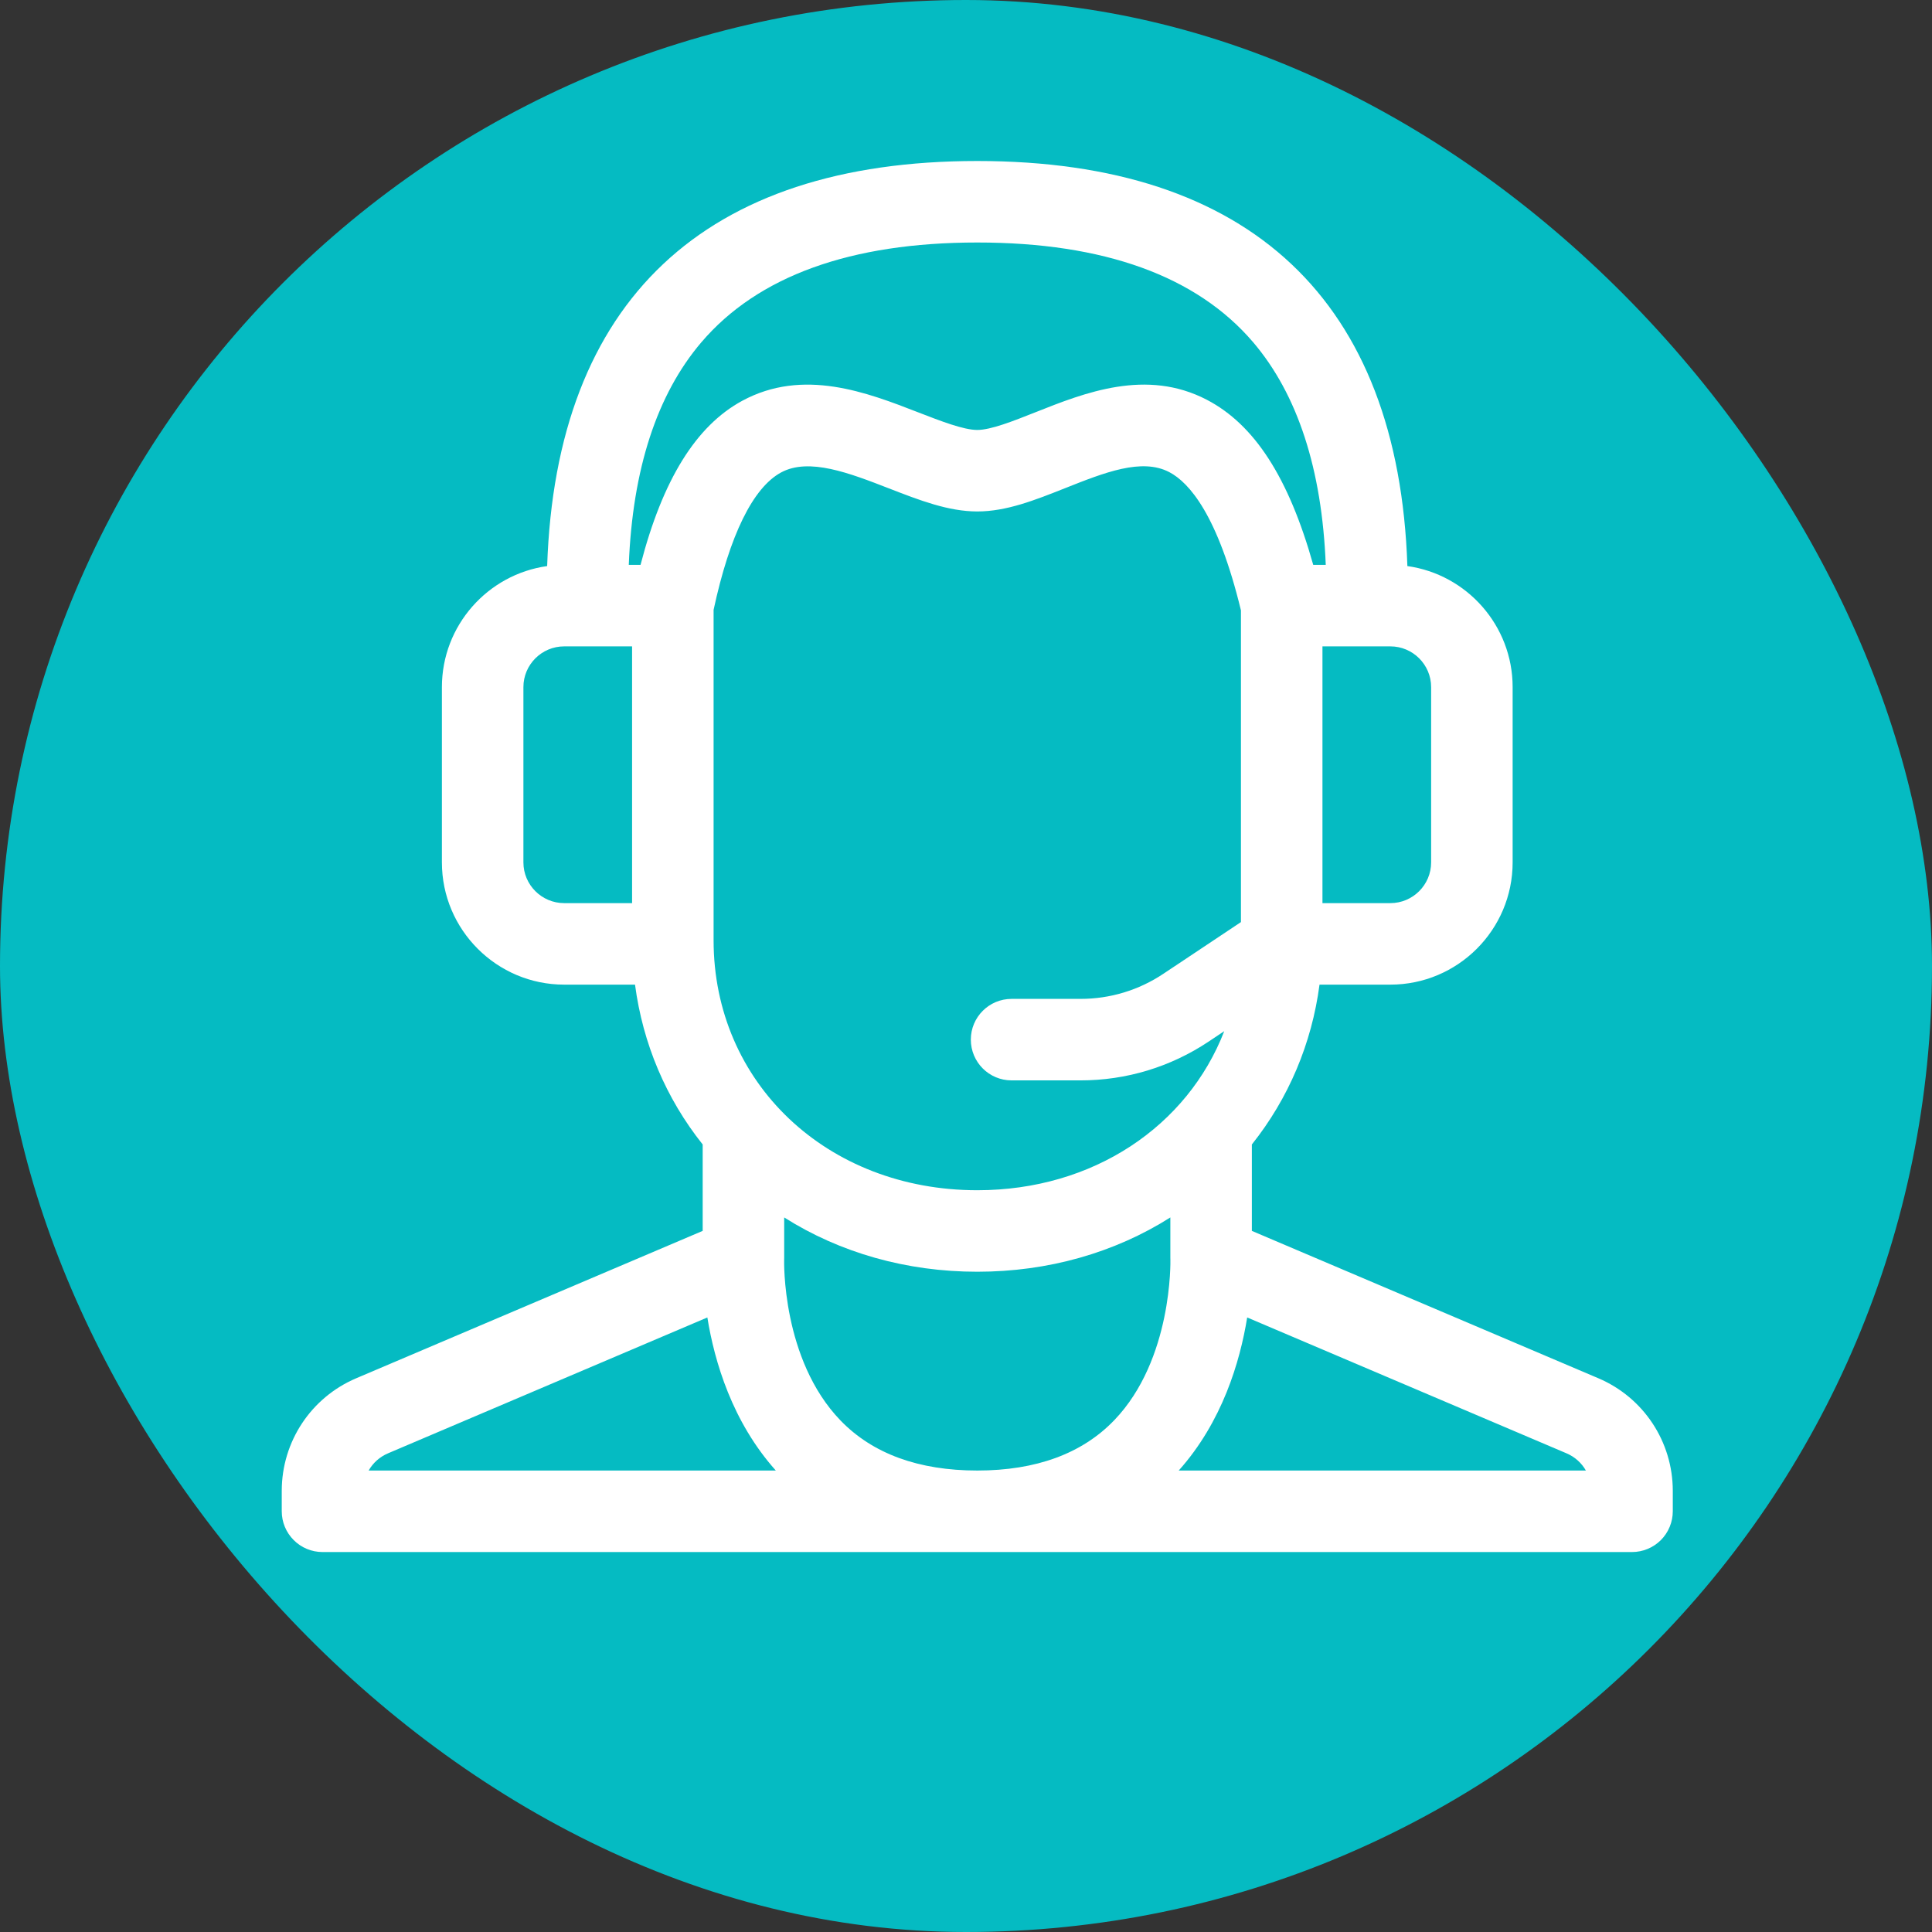 <svg width="48" height="48" viewBox="0 0 48 48" fill="none" xmlns="http://www.w3.org/2000/svg">
<rect x="0" y="0" width="48" height="48" fill="#333333" stroke="none"/>
<rect width="48" height="48" rx="24" fill="#05BBC2"/>
<path d="M41.56 37.038C41.559 35.818 40.834 34.721 39.712 34.243L31.102 30.581V28.434C32.014 27.29 32.59 25.927 32.783 24.463H34.543C36.218 24.463 37.581 23.101 37.581 21.426V17.071C37.581 15.54 36.441 14.27 34.966 14.064C34.747 7.476 31.064 4 24.28 4C17.497 4 13.813 7.476 13.594 14.064C12.119 14.27 10.979 15.54 10.979 17.071V21.426C10.979 23.101 12.342 24.463 14.017 24.463H15.777C15.97 25.927 16.546 27.29 17.458 28.434V30.581L8.849 34.243C7.726 34.721 7.001 35.818 7 37.038V37.547C7 37.816 7.107 38.073 7.297 38.263C7.486 38.453 7.744 38.56 8.012 38.56H40.547C40.816 38.56 41.074 38.453 41.264 38.263C41.453 38.073 41.56 37.815 41.56 37.547L41.56 37.038ZM29.078 31.291C29.079 31.315 29.136 33.773 27.684 35.284C26.887 36.114 25.742 36.535 24.28 36.535C22.823 36.535 21.681 36.117 20.884 35.293C19.416 33.774 19.481 31.312 19.482 31.291C19.483 31.277 19.483 31.264 19.483 31.25V30.247C20.869 31.125 22.523 31.596 24.28 31.596C26.037 31.596 27.691 31.125 29.077 30.247V31.25C29.077 31.264 29.078 31.277 29.078 31.291ZM30.831 22.909L28.904 24.193C28.293 24.601 27.581 24.817 26.845 24.817H25.133C24.573 24.817 24.12 25.27 24.12 25.829C24.12 26.389 24.573 26.842 25.133 26.842H26.845C27.982 26.842 29.082 26.509 30.028 25.878L30.416 25.619C29.502 27.977 27.165 29.571 24.28 29.571C20.546 29.571 17.729 26.901 17.729 23.361V15.152C18.128 13.297 18.707 12.117 19.404 11.739C20.098 11.362 21.107 11.754 22.083 12.133C22.843 12.428 23.561 12.707 24.28 12.707C25.006 12.707 25.715 12.425 26.466 12.127C27.443 11.739 28.366 11.373 29.049 11.729C29.547 11.989 30.257 12.797 30.831 15.165V22.909ZM35.556 17.071V21.426C35.556 21.984 35.101 22.438 34.543 22.438H32.856V16.059H34.543C35.101 16.059 35.556 16.513 35.556 17.071ZM17.424 8.505C18.827 6.86 21.133 6.025 24.28 6.025C27.427 6.025 29.733 6.86 31.136 8.505C32.239 9.801 32.844 11.659 32.938 14.034H32.627C32.016 11.862 31.167 10.55 29.985 9.933C28.48 9.148 26.949 9.756 25.719 10.245C25.177 10.46 24.618 10.682 24.28 10.682C23.94 10.682 23.368 10.46 22.816 10.246C21.542 9.751 19.957 9.135 18.438 9.959C17.292 10.581 16.463 11.918 15.914 14.034H15.622C15.715 11.659 16.32 9.801 17.424 8.505ZM13.004 21.426V17.071C13.004 16.513 13.459 16.059 14.017 16.059H15.704V22.438H14.017C13.459 22.438 13.004 21.984 13.004 21.426ZM9.641 36.107L17.574 32.732C17.752 33.831 18.193 35.325 19.275 36.535H9.159C9.266 36.347 9.433 36.195 9.641 36.107ZM29.285 36.535C30.367 35.325 30.808 33.831 30.986 32.732L38.919 36.107C39.127 36.195 39.294 36.347 39.401 36.535H29.285Z" fill="white"/>
</svg>
